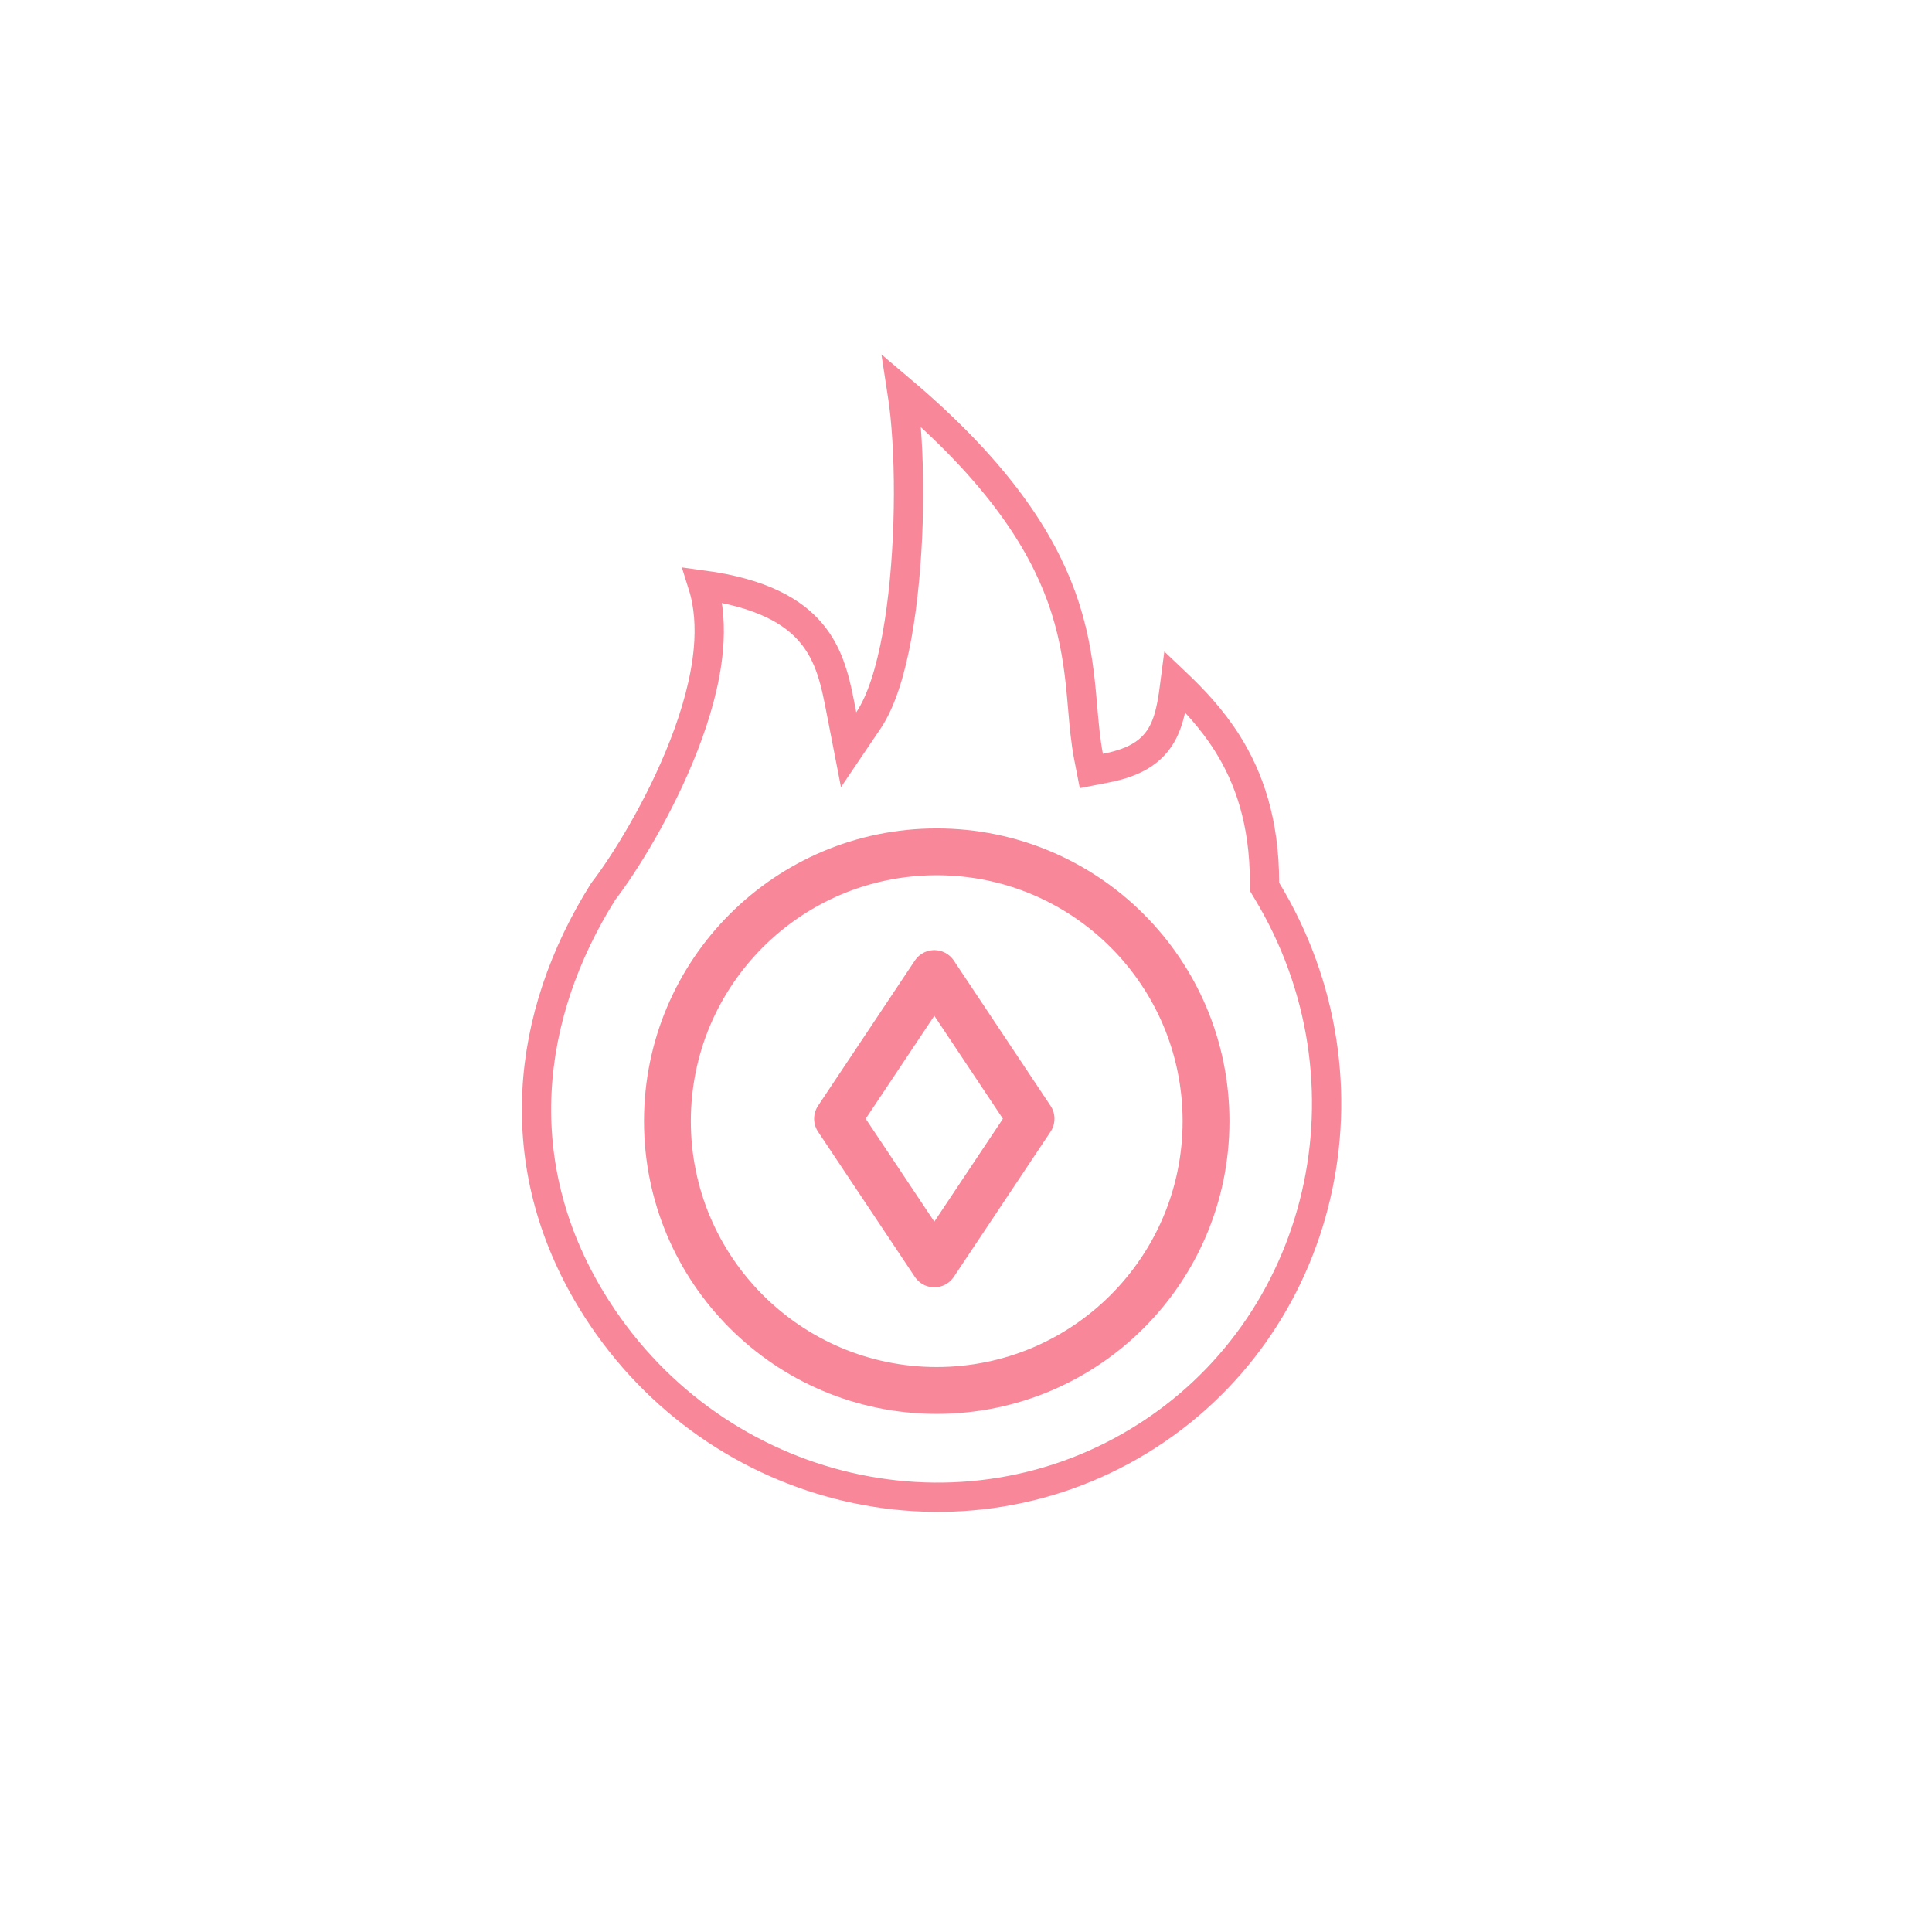 <svg width="33" height="33" viewBox="0 0 33 33" fill="none" xmlns="http://www.w3.org/2000/svg">
  <circle cx="16" cy="19.15" r="4.6" stroke="#F9879A" stroke-width="0.8" />
  <path d="M14.306 19.109L15.959 16.629L17.611 19.109L15.959 21.588L14.306 19.109Z" stroke="#F9879A" stroke-width="0.8" stroke-linejoin="round" />
  <path d="M21.599 15.077L21.599 15.147L21.635 15.207C23.618 18.473 22.634 22.682 19.454 24.613C16.274 26.544 12.085 25.475 10.102 22.209C8.693 19.889 8.962 17.361 10.304 15.227C10.654 14.774 11.268 13.796 11.681 12.732C11.89 12.195 12.052 11.627 12.1 11.086C12.133 10.709 12.111 10.335 12.003 9.992C13.016 10.129 13.547 10.449 13.848 10.803C14.183 11.195 14.274 11.665 14.367 12.148C14.371 12.17 14.376 12.192 14.38 12.214L14.495 12.806L14.833 12.306C15.061 11.968 15.216 11.439 15.322 10.859C15.428 10.27 15.489 9.593 15.51 8.933C15.531 8.274 15.512 7.624 15.458 7.088C15.443 6.944 15.426 6.806 15.406 6.678C17.047 8.067 17.778 9.226 18.128 10.188C18.324 10.727 18.404 11.215 18.453 11.664C18.468 11.803 18.48 11.943 18.492 12.081C18.517 12.376 18.543 12.664 18.593 12.923L18.641 13.169L18.886 13.121C19.149 13.07 19.364 12.995 19.534 12.879C19.709 12.76 19.824 12.609 19.9 12.431C19.974 12.261 20.012 12.068 20.043 11.868C20.055 11.793 20.065 11.722 20.074 11.65C20.385 11.945 20.7 12.277 20.965 12.698C21.327 13.274 21.599 14.024 21.599 15.077Z" stroke="#F9879A" stroke-width="0.5" />
</svg>
  
